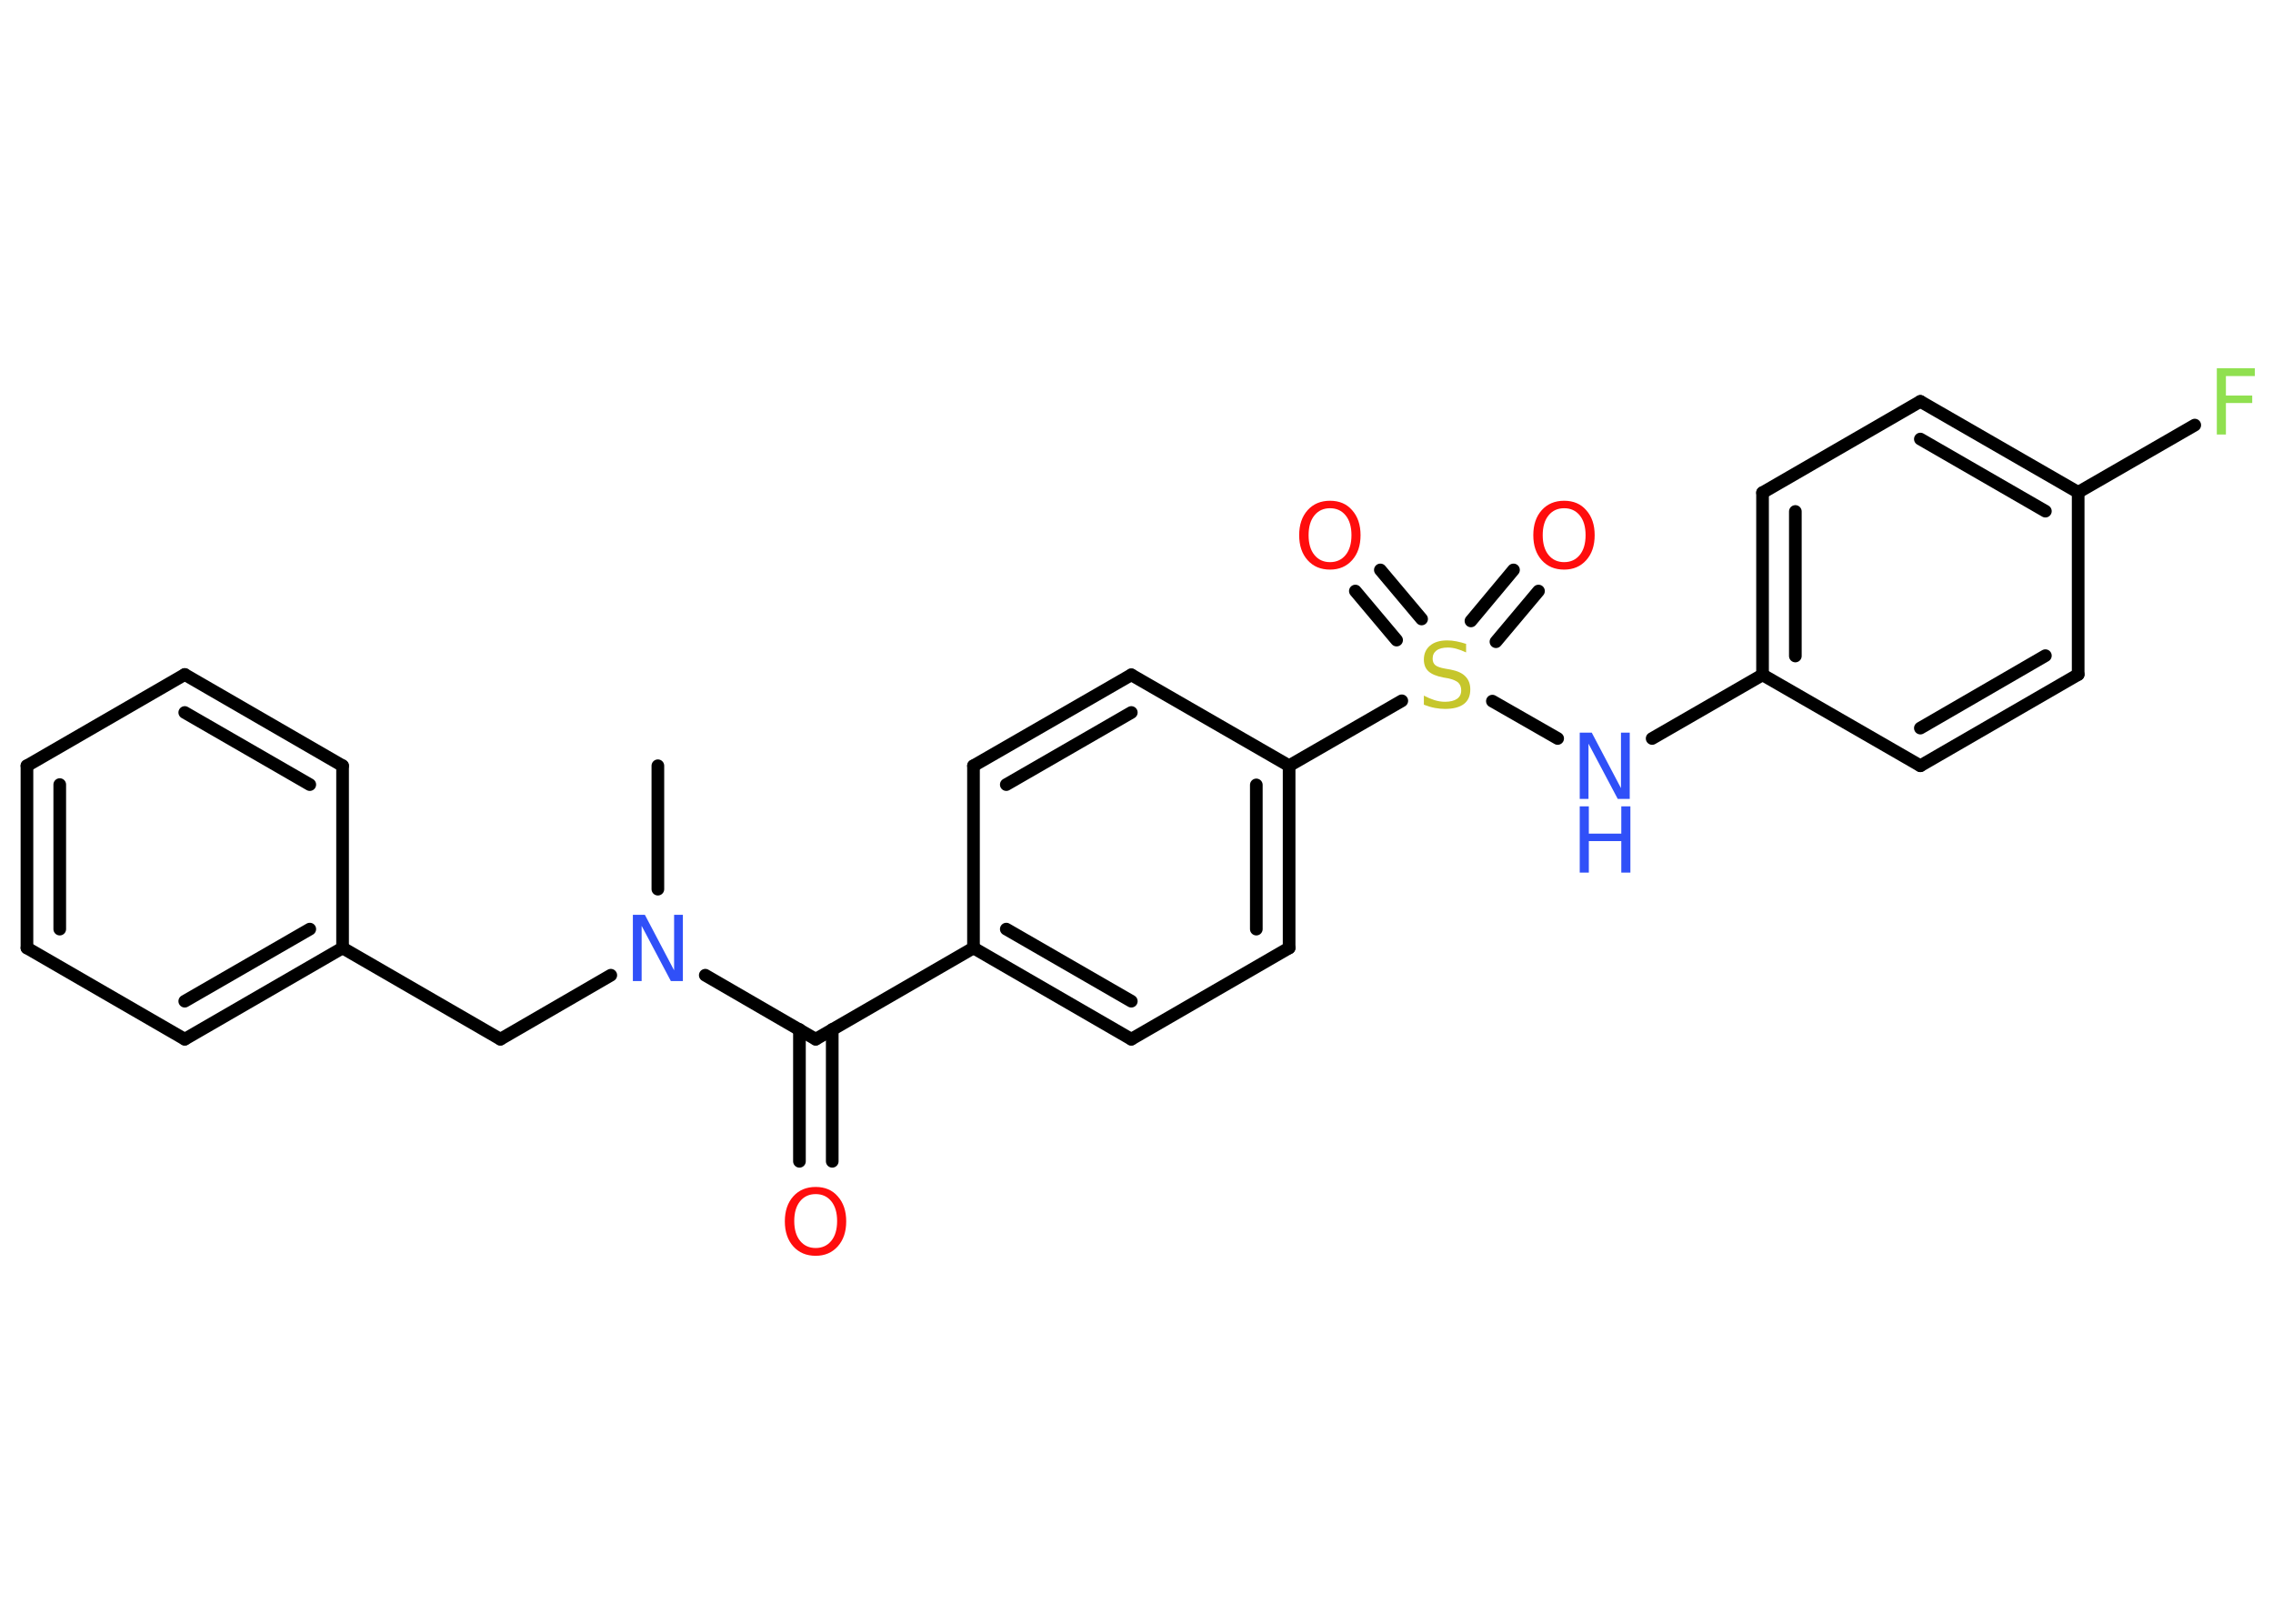 <?xml version='1.0' encoding='UTF-8'?>
<!DOCTYPE svg PUBLIC "-//W3C//DTD SVG 1.1//EN" "http://www.w3.org/Graphics/SVG/1.1/DTD/svg11.dtd">
<svg version='1.2' xmlns='http://www.w3.org/2000/svg' xmlns:xlink='http://www.w3.org/1999/xlink' width='70.0mm' height='50.0mm' viewBox='0 0 70.0 50.0'>
  <desc>Generated by the Chemistry Development Kit (http://github.com/cdk)</desc>
  <g stroke-linecap='round' stroke-linejoin='round' stroke='#000000' stroke-width='.39' fill='#FF0D0D'>
    <rect x='.0' y='.0' width='70.0' height='50.0' fill='#FFFFFF' stroke='none'/>
    <g id='mol1' class='mol'>
      <line id='mol1bnd1' class='bond' x1='20.26' y1='23.58' x2='20.26' y2='27.38'/>
      <line id='mol1bnd2' class='bond' x1='18.81' y1='30.03' x2='15.41' y2='32.0'/>
      <line id='mol1bnd3' class='bond' x1='15.41' y1='32.0' x2='10.55' y2='29.19'/>
      <g id='mol1bnd4' class='bond'>
        <line x1='5.69' y1='32.0' x2='10.55' y2='29.19'/>
        <line x1='5.69' y1='30.83' x2='9.54' y2='28.61'/>
      </g>
      <line id='mol1bnd5' class='bond' x1='5.69' y1='32.0' x2='.83' y2='29.19'/>
      <g id='mol1bnd6' class='bond'>
        <line x1='.83' y1='23.58' x2='.83' y2='29.19'/>
        <line x1='1.84' y1='24.16' x2='1.84' y2='28.61'/>
      </g>
      <line id='mol1bnd7' class='bond' x1='.83' y1='23.58' x2='5.69' y2='20.77'/>
      <g id='mol1bnd8' class='bond'>
        <line x1='10.55' y1='23.58' x2='5.69' y2='20.77'/>
        <line x1='9.54' y1='24.16' x2='5.69' y2='21.94'/>
      </g>
      <line id='mol1bnd9' class='bond' x1='10.55' y1='29.19' x2='10.55' y2='23.58'/>
      <line id='mol1bnd10' class='bond' x1='21.72' y1='30.03' x2='25.12' y2='32.0'/>
      <g id='mol1bnd11' class='bond'>
        <line x1='25.63' y1='31.7' x2='25.63' y2='35.76'/>
        <line x1='24.62' y1='31.7' x2='24.62' y2='35.76'/>
      </g>
      <line id='mol1bnd12' class='bond' x1='25.12' y1='32.0' x2='29.98' y2='29.19'/>
      <g id='mol1bnd13' class='bond'>
        <line x1='29.98' y1='29.19' x2='34.84' y2='32.0'/>
        <line x1='30.99' y1='28.61' x2='34.84' y2='30.83'/>
      </g>
      <line id='mol1bnd14' class='bond' x1='34.84' y1='32.0' x2='39.7' y2='29.19'/>
      <g id='mol1bnd15' class='bond'>
        <line x1='39.7' y1='29.19' x2='39.7' y2='23.58'/>
        <line x1='38.69' y1='28.61' x2='38.69' y2='24.17'/>
      </g>
      <line id='mol1bnd16' class='bond' x1='39.7' y1='23.58' x2='43.17' y2='21.58'/>
      <g id='mol1bnd17' class='bond'>
        <line x1='45.3' y1='19.12' x2='46.61' y2='17.55'/>
        <line x1='46.07' y1='19.76' x2='47.38' y2='18.2'/>
      </g>
      <g id='mol1bnd18' class='bond'>
        <line x1='43.01' y1='19.71' x2='41.74' y2='18.2'/>
        <line x1='43.78' y1='19.06' x2='42.51' y2='17.55'/>
      </g>
      <line id='mol1bnd19' class='bond' x1='45.96' y1='21.59' x2='47.97' y2='22.74'/>
      <line id='mol1bnd20' class='bond' x1='50.88' y1='22.74' x2='54.28' y2='20.78'/>
      <g id='mol1bnd21' class='bond'>
        <line x1='54.28' y1='15.17' x2='54.28' y2='20.78'/>
        <line x1='55.29' y1='15.75' x2='55.29' y2='20.2'/>
      </g>
      <line id='mol1bnd22' class='bond' x1='54.28' y1='15.17' x2='59.14' y2='12.36'/>
      <g id='mol1bnd23' class='bond'>
        <line x1='64.0' y1='15.16' x2='59.14' y2='12.36'/>
        <line x1='62.99' y1='15.74' x2='59.14' y2='13.52'/>
      </g>
      <line id='mol1bnd24' class='bond' x1='64.0' y1='15.16' x2='67.59' y2='13.09'/>
      <line id='mol1bnd25' class='bond' x1='64.0' y1='15.16' x2='64.0' y2='20.77'/>
      <g id='mol1bnd26' class='bond'>
        <line x1='59.14' y1='23.58' x2='64.0' y2='20.77'/>
        <line x1='59.14' y1='22.42' x2='62.99' y2='20.19'/>
      </g>
      <line id='mol1bnd27' class='bond' x1='54.28' y1='20.78' x2='59.14' y2='23.58'/>
      <line id='mol1bnd28' class='bond' x1='39.7' y1='23.58' x2='34.84' y2='20.78'/>
      <g id='mol1bnd29' class='bond'>
        <line x1='34.84' y1='20.78' x2='29.98' y2='23.58'/>
        <line x1='34.84' y1='21.94' x2='30.99' y2='24.16'/>
      </g>
      <line id='mol1bnd30' class='bond' x1='29.98' y1='29.19' x2='29.98' y2='23.58'/>
      <path id='mol1atm2' class='atom' d='M19.49 28.17h.37l.9 1.71v-1.71h.27v2.04h-.37l-.9 -1.7v1.7h-.27v-2.04z' stroke='none' fill='#3050F8'/>
      <path id='mol1atm11' class='atom' d='M25.12 36.77q-.3 .0 -.48 .22q-.18 .22 -.18 .61q.0 .39 .18 .61q.18 .22 .48 .22q.3 .0 .48 -.22q.18 -.22 .18 -.61q.0 -.39 -.18 -.61q-.18 -.22 -.48 -.22zM25.12 36.55q.43 .0 .68 .29q.26 .29 .26 .77q.0 .48 -.26 .77q-.26 .29 -.68 .29q-.43 .0 -.69 -.29q-.26 -.29 -.26 -.77q.0 -.48 .26 -.77q.26 -.29 .69 -.29z' stroke='none'/>
      <path id='mol1atm16' class='atom' d='M45.15 19.82v.27q-.15 -.07 -.29 -.11q-.14 -.04 -.27 -.04q-.23 .0 -.35 .09q-.12 .09 -.12 .25q.0 .13 .08 .2q.08 .07 .31 .11l.17 .03q.31 .06 .45 .21q.15 .15 .15 .4q.0 .3 -.2 .45q-.2 .15 -.58 .15q-.14 .0 -.31 -.03q-.16 -.03 -.34 -.1v-.28q.17 .09 .33 .14q.16 .05 .32 .05q.24 .0 .37 -.09q.13 -.09 .13 -.26q.0 -.15 -.09 -.24q-.09 -.08 -.3 -.13l-.17 -.03q-.31 -.06 -.45 -.19q-.14 -.13 -.14 -.36q.0 -.27 .19 -.43q.19 -.16 .53 -.16q.14 .0 .29 .03q.15 .03 .3 .08z' stroke='none' fill='#C6C62C'/>
      <path id='mol1atm17' class='atom' d='M48.17 15.65q-.3 .0 -.48 .22q-.18 .22 -.18 .61q.0 .39 .18 .61q.18 .22 .48 .22q.3 .0 .48 -.22q.18 -.22 .18 -.61q.0 -.39 -.18 -.61q-.18 -.22 -.48 -.22zM48.17 15.42q.43 .0 .68 .29q.26 .29 .26 .77q.0 .48 -.26 .77q-.26 .29 -.68 .29q-.43 .0 -.69 -.29q-.26 -.29 -.26 -.77q.0 -.48 .26 -.77q.26 -.29 .69 -.29z' stroke='none'/>
      <path id='mol1atm18' class='atom' d='M40.96 15.65q-.3 .0 -.48 .22q-.18 .22 -.18 .61q.0 .39 .18 .61q.18 .22 .48 .22q.3 .0 .48 -.22q.18 -.22 .18 -.61q.0 -.39 -.18 -.61q-.18 -.22 -.48 -.22zM40.96 15.42q.43 .0 .68 .29q.26 .29 .26 .77q.0 .48 -.26 .77q-.26 .29 -.68 .29q-.43 .0 -.69 -.29q-.26 -.29 -.26 -.77q.0 -.48 .26 -.77q.26 -.29 .69 -.29z' stroke='none'/>
      <g id='mol1atm19' class='atom'>
        <path d='M48.65 22.56h.37l.9 1.71v-1.71h.27v2.04h-.37l-.9 -1.7v1.7h-.27v-2.04z' stroke='none' fill='#3050F8'/>
        <path d='M48.65 24.83h.28v.84h1.0v-.84h.28v2.04h-.28v-.97h-1.0v.97h-.28v-2.04z' stroke='none' fill='#3050F8'/>
      </g>
      <path id='mol1atm24' class='atom' d='M68.27 11.34h1.17v.24h-.89v.6h.81v.23h-.81v.97h-.28v-2.04z' stroke='none' fill='#90E050'/>
    </g>
  </g>
</svg>
